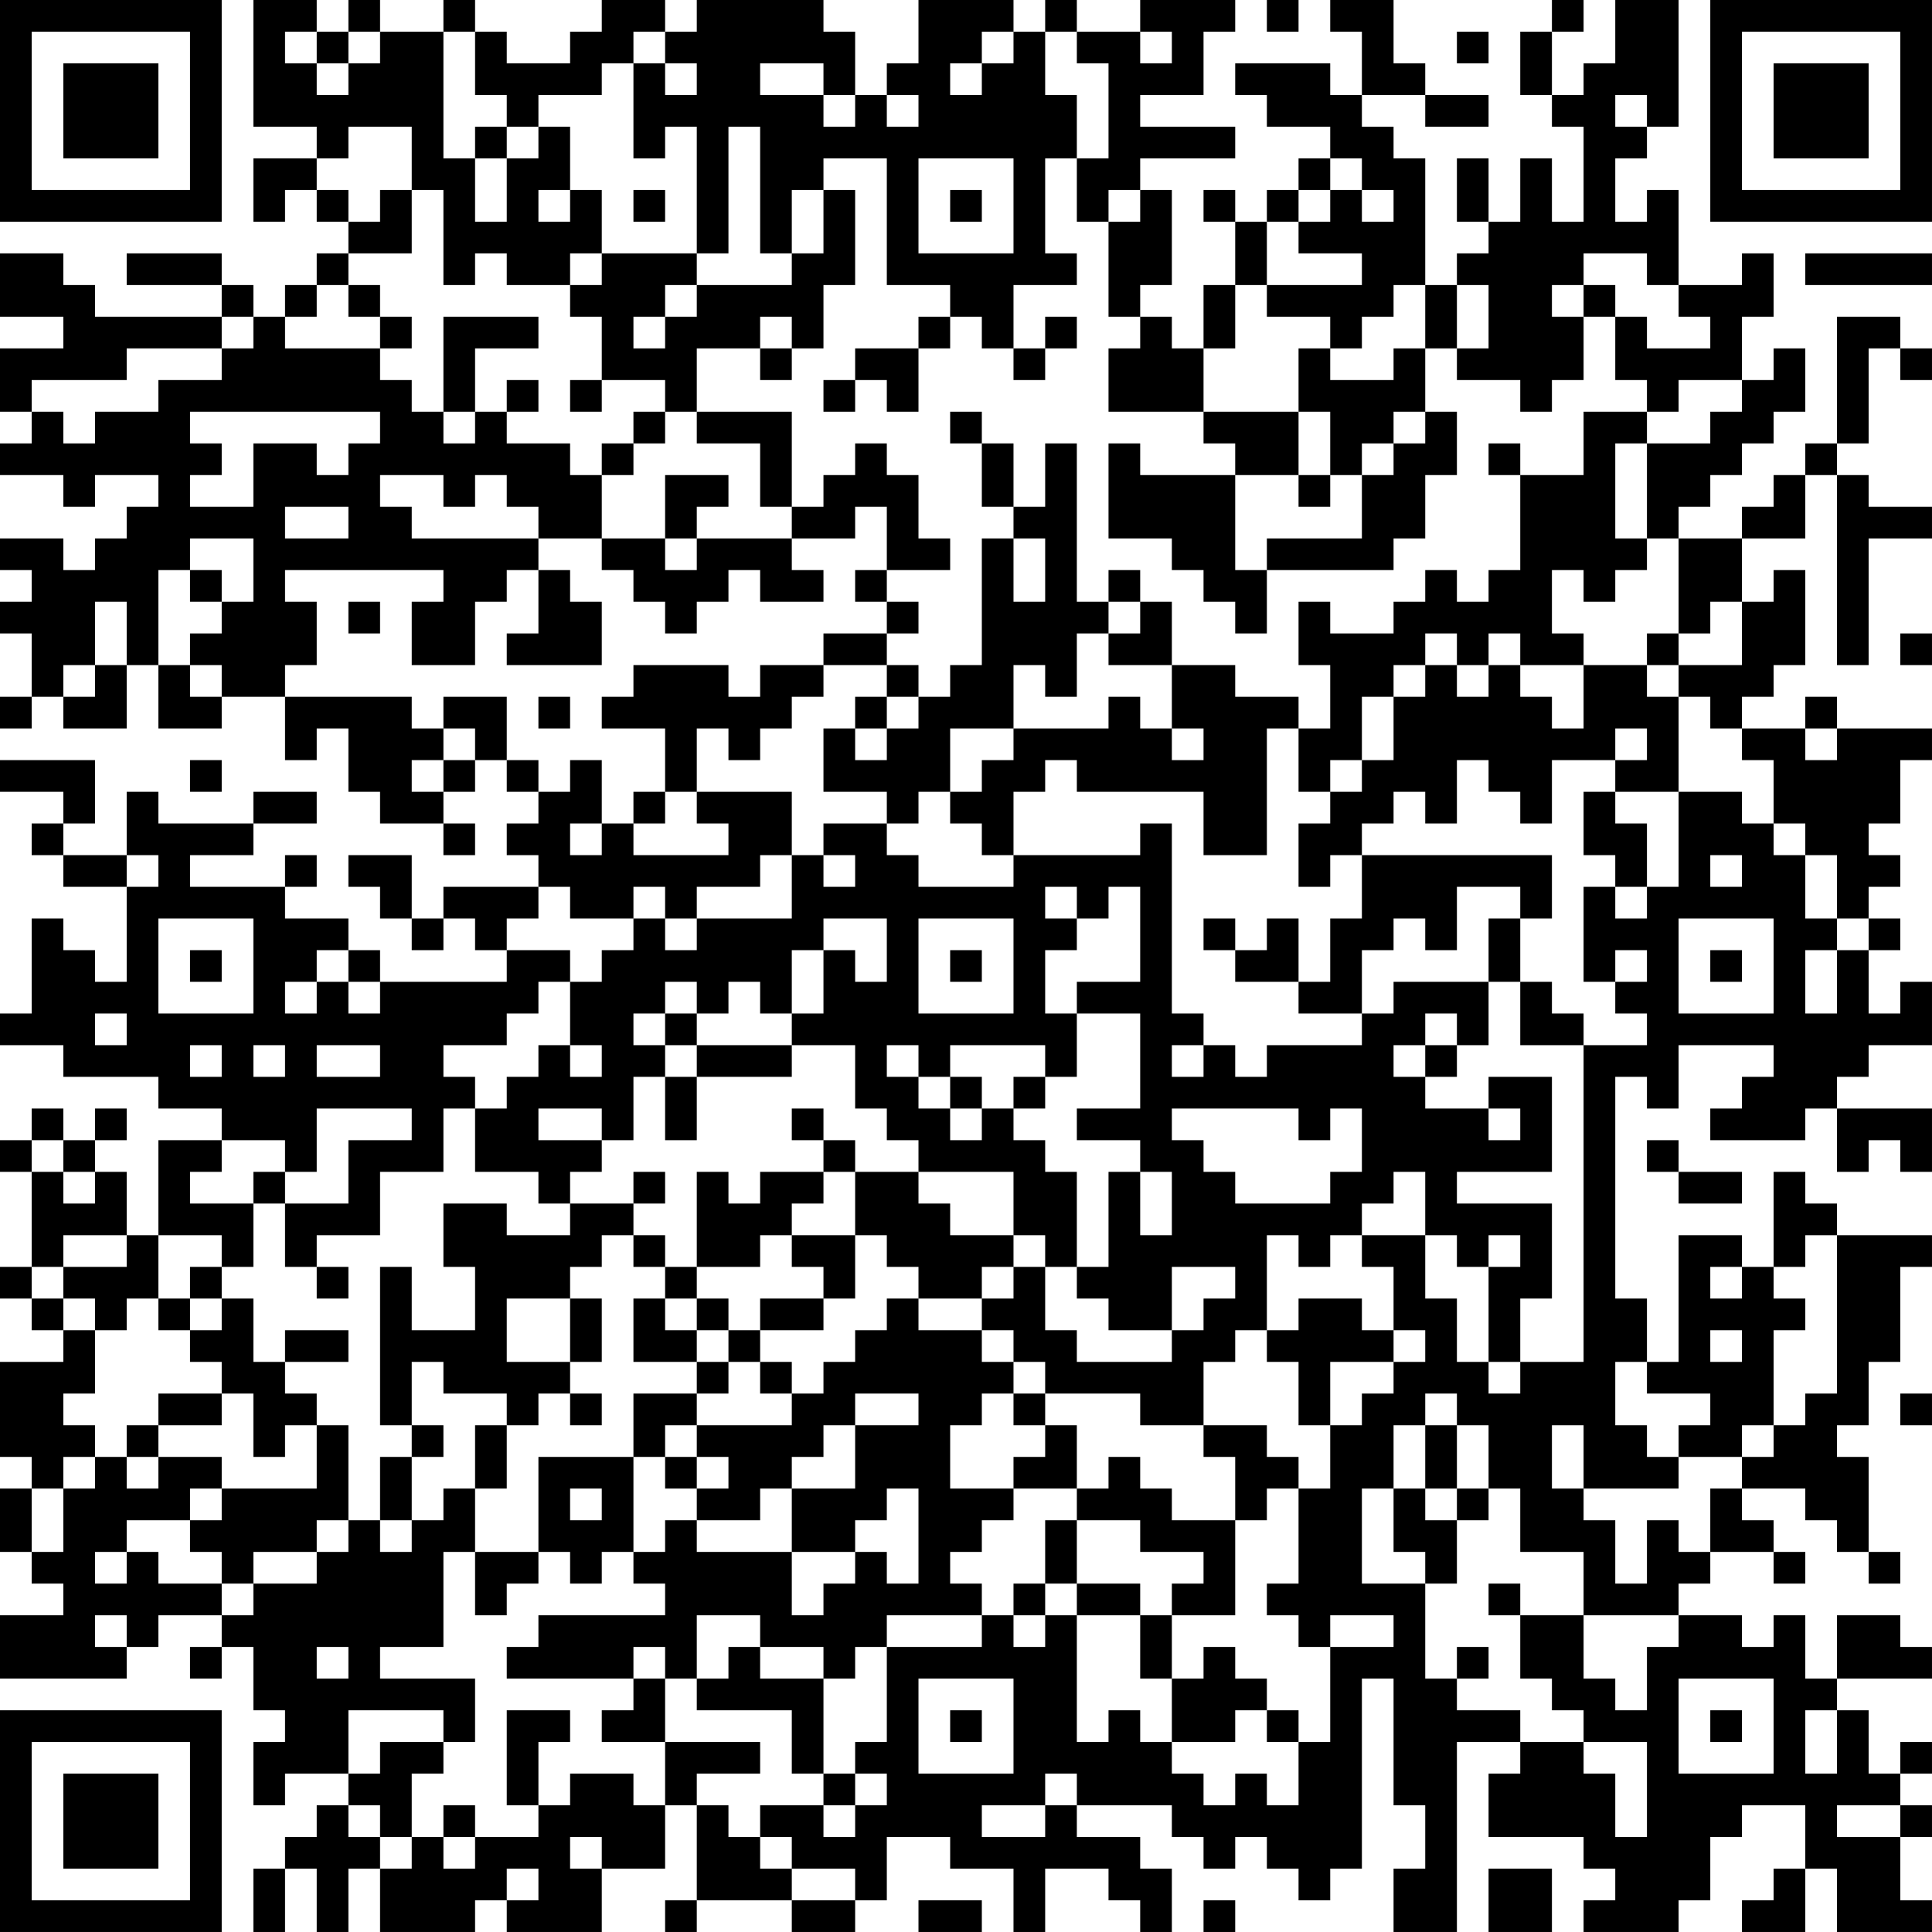 <?xml version="1.0" encoding="UTF-8"?>
<svg xmlns="http://www.w3.org/2000/svg" version="1.1" width="300" height="300" viewBox="0 0 300 300"><rect x="0" y="0" width="300" height="300" fill="#ffffff"/><g transform="scale(4.918)"><g transform="translate(0,0)"><path fill-rule="evenodd" d="M8 0L8 4L10 4L10 5L8 5L8 7L9 7L9 6L10 6L10 7L11 7L11 8L10 8L10 9L9 9L9 10L8 10L8 9L7 9L7 8L4 8L4 9L7 9L7 10L3 10L3 9L2 9L2 8L0 8L0 10L2 10L2 11L0 11L0 13L1 13L1 14L0 14L0 15L2 15L2 16L3 16L3 15L5 15L5 16L4 16L4 17L3 17L3 18L2 18L2 17L0 17L0 18L1 18L1 19L0 19L0 20L1 20L1 22L0 22L0 23L1 23L1 22L2 22L2 23L4 23L4 21L5 21L5 23L7 23L7 22L9 22L9 24L10 24L10 23L11 23L11 25L12 25L12 26L14 26L14 27L15 27L15 26L14 26L14 25L15 25L15 24L16 24L16 25L17 25L17 26L16 26L16 27L17 27L17 28L14 28L14 29L13 29L13 27L11 27L11 28L12 28L12 29L13 29L13 30L14 30L14 29L15 29L15 30L16 30L16 31L12 31L12 30L11 30L11 29L9 29L9 28L10 28L10 27L9 27L9 28L6 28L6 27L8 27L8 26L10 26L10 25L8 25L8 26L5 26L5 25L4 25L4 27L2 27L2 26L3 26L3 24L0 24L0 25L2 25L2 26L1 26L1 27L2 27L2 28L4 28L4 31L3 31L3 30L2 30L2 29L1 29L1 32L0 32L0 33L2 33L2 34L5 34L5 35L7 35L7 36L5 36L5 39L4 39L4 37L3 37L3 36L4 36L4 35L3 35L3 36L2 36L2 35L1 35L1 36L0 36L0 37L1 37L1 40L0 40L0 41L1 41L1 42L2 42L2 43L0 43L0 46L1 46L1 47L0 47L0 49L1 49L1 50L2 50L2 51L0 51L0 53L4 53L4 52L5 52L5 51L7 51L7 52L6 52L6 53L7 53L7 52L8 52L8 54L9 54L9 55L8 55L8 57L9 57L9 56L11 56L11 57L10 57L10 58L9 58L9 59L8 59L8 61L9 61L9 59L10 59L10 61L11 61L11 59L12 59L12 61L15 61L15 60L16 60L16 61L19 61L19 59L21 59L21 57L22 57L22 60L21 60L21 61L22 61L22 60L25 60L25 61L27 61L27 60L28 60L28 58L30 58L30 59L32 59L32 61L33 61L33 59L35 59L35 60L36 60L36 61L37 61L37 59L36 59L36 58L34 58L34 57L37 57L37 58L38 58L38 59L39 59L39 58L40 58L40 59L41 59L41 60L42 60L42 59L43 59L43 53L44 53L44 57L45 57L45 59L44 59L44 61L46 61L46 55L48 55L48 56L47 56L47 58L50 58L50 59L51 59L51 60L50 60L50 61L53 61L53 60L54 60L54 58L55 58L55 57L57 57L57 59L56 59L56 60L55 60L55 61L57 61L57 59L58 59L58 61L61 61L61 60L60 60L60 58L61 58L61 57L60 57L60 56L61 56L61 55L60 55L60 56L59 56L59 54L58 54L58 53L61 53L61 52L60 52L60 51L58 51L58 53L57 53L57 51L56 51L56 52L55 52L55 51L53 51L53 50L54 50L54 49L56 49L56 50L57 50L57 49L56 49L56 48L55 48L55 47L57 47L57 48L58 48L58 49L59 49L59 50L60 50L60 49L59 49L59 46L58 46L58 45L59 45L59 43L60 43L60 40L61 40L61 39L58 39L58 38L57 38L57 37L56 37L56 40L55 40L55 39L53 39L53 43L52 43L52 41L51 41L51 34L52 34L52 35L53 35L53 33L56 33L56 34L55 34L55 35L54 35L54 36L57 36L57 35L58 35L58 37L59 37L59 36L60 36L60 37L61 37L61 35L58 35L58 34L59 34L59 33L61 33L61 31L60 31L60 32L59 32L59 30L60 30L60 29L59 29L59 28L60 28L60 27L59 27L59 26L60 26L60 24L61 24L61 23L58 23L58 22L57 22L57 23L55 23L55 22L56 22L56 21L57 21L57 18L56 18L56 19L55 19L55 17L57 17L57 15L58 15L58 21L59 21L59 17L61 17L61 16L59 16L59 15L58 15L58 14L59 14L59 11L60 11L60 12L61 12L61 11L60 11L60 10L58 10L58 14L57 14L57 15L56 15L56 16L55 16L55 17L53 17L53 16L54 16L54 15L55 15L55 14L56 14L56 13L57 13L57 11L56 11L56 12L55 12L55 10L56 10L56 8L55 8L55 9L53 9L53 6L52 6L52 7L51 7L51 5L52 5L52 4L53 4L53 0L51 0L51 2L50 2L50 3L49 3L49 1L50 1L50 0L49 0L49 1L48 1L48 3L49 3L49 4L50 4L50 7L49 7L49 5L48 5L48 7L47 7L47 5L46 5L46 7L47 7L47 8L46 8L46 9L45 9L45 5L44 5L44 4L43 4L43 3L45 3L45 4L47 4L47 3L45 3L45 2L44 2L44 0L42 0L42 1L43 1L43 3L42 3L42 2L39 2L39 3L40 3L40 4L42 4L42 5L41 5L41 6L40 6L40 7L39 7L39 6L38 6L38 7L39 7L39 9L38 9L38 11L37 11L37 10L36 10L36 9L37 9L37 6L36 6L36 5L39 5L39 4L36 4L36 3L38 3L38 1L39 1L39 0L36 0L36 1L34 1L34 0L33 0L33 1L32 1L32 0L29 0L29 2L28 2L28 3L27 3L27 1L26 1L26 0L22 0L22 1L21 1L21 0L19 0L19 1L18 1L18 2L16 2L16 1L15 1L15 0L14 0L14 1L12 1L12 0L11 0L11 1L10 1L10 0ZM40 0L40 1L41 1L41 0ZM9 1L9 2L10 2L10 3L11 3L11 2L12 2L12 1L11 1L11 2L10 2L10 1ZM14 1L14 5L15 5L15 7L16 7L16 5L17 5L17 4L18 4L18 6L17 6L17 7L18 7L18 6L19 6L19 8L18 8L18 9L16 9L16 8L15 8L15 9L14 9L14 6L13 6L13 4L11 4L11 5L10 5L10 6L11 6L11 7L12 7L12 6L13 6L13 8L11 8L11 9L10 9L10 10L9 10L9 11L12 11L12 12L13 12L13 13L14 13L14 14L15 14L15 13L16 13L16 14L18 14L18 15L19 15L19 17L17 17L17 16L16 16L16 15L15 15L15 16L14 16L14 15L12 15L12 16L13 16L13 17L17 17L17 18L16 18L16 19L15 19L15 21L13 21L13 19L14 19L14 18L9 18L9 19L10 19L10 21L9 21L9 22L13 22L13 23L14 23L14 24L13 24L13 25L14 25L14 24L15 24L15 23L14 23L14 22L16 22L16 24L17 24L17 25L18 25L18 24L19 24L19 26L18 26L18 27L19 27L19 26L20 26L20 27L23 27L23 26L22 26L22 25L25 25L25 27L24 27L24 28L22 28L22 29L21 29L21 28L20 28L20 29L18 29L18 28L17 28L17 29L16 29L16 30L18 30L18 31L17 31L17 32L16 32L16 33L14 33L14 34L15 34L15 35L14 35L14 37L12 37L12 39L10 39L10 40L9 40L9 38L11 38L11 36L13 36L13 35L10 35L10 37L9 37L9 36L7 36L7 37L6 37L6 38L8 38L8 40L7 40L7 39L5 39L5 41L4 41L4 42L3 42L3 41L2 41L2 40L4 40L4 39L2 39L2 40L1 40L1 41L2 41L2 42L3 42L3 44L2 44L2 45L3 45L3 46L2 46L2 47L1 47L1 49L2 49L2 47L3 47L3 46L4 46L4 47L5 47L5 46L7 46L7 47L6 47L6 48L4 48L4 49L3 49L3 50L4 50L4 49L5 49L5 50L7 50L7 51L8 51L8 50L10 50L10 49L11 49L11 48L12 48L12 49L13 49L13 48L14 48L14 47L15 47L15 49L14 49L14 52L12 52L12 53L15 53L15 55L14 55L14 54L11 54L11 56L12 56L12 55L14 55L14 56L13 56L13 58L12 58L12 57L11 57L11 58L12 58L12 59L13 59L13 58L14 58L14 59L15 59L15 58L17 58L17 57L18 57L18 56L20 56L20 57L21 57L21 55L24 55L24 56L22 56L22 57L23 57L23 58L24 58L24 59L25 59L25 60L27 60L27 59L25 59L25 58L24 58L24 57L26 57L26 58L27 58L27 57L28 57L28 56L27 56L27 55L28 55L28 52L31 52L31 51L32 51L32 52L33 52L33 51L34 51L34 55L35 55L35 54L36 54L36 55L37 55L37 56L38 56L38 57L39 57L39 56L40 56L40 57L41 57L41 55L42 55L42 52L44 52L44 51L42 51L42 52L41 52L41 51L40 51L40 50L41 50L41 47L42 47L42 45L43 45L43 44L44 44L44 43L45 43L45 42L44 42L44 40L43 40L43 39L45 39L45 41L46 41L46 43L47 43L47 44L48 44L48 43L50 43L50 33L52 33L52 32L51 32L51 31L52 31L52 30L51 30L51 31L50 31L50 28L51 28L51 29L52 29L52 28L53 28L53 25L55 25L55 26L56 26L56 27L57 27L57 29L58 29L58 30L57 30L57 32L58 32L58 30L59 30L59 29L58 29L58 27L57 27L57 26L56 26L56 24L55 24L55 23L54 23L54 22L53 22L53 21L55 21L55 19L54 19L54 20L53 20L53 17L52 17L52 14L54 14L54 13L55 13L55 12L53 12L53 13L52 13L52 12L51 12L51 10L52 10L52 11L54 11L54 10L53 10L53 9L52 9L52 8L50 8L50 9L49 9L49 10L50 10L50 12L49 12L49 13L48 13L48 12L46 12L46 11L47 11L47 9L46 9L46 11L45 11L45 9L44 9L44 10L43 10L43 11L42 11L42 10L40 10L40 9L43 9L43 8L41 8L41 7L42 7L42 6L43 6L43 7L44 7L44 6L43 6L43 5L42 5L42 6L41 6L41 7L40 7L40 9L39 9L39 11L38 11L38 13L35 13L35 11L36 11L36 10L35 10L35 7L36 7L36 6L35 6L35 7L34 7L34 5L35 5L35 2L34 2L34 1L33 1L33 3L34 3L34 5L33 5L33 8L34 8L34 9L32 9L32 11L31 11L31 10L30 10L30 9L28 9L28 5L26 5L26 6L25 6L25 8L24 8L24 4L23 4L23 8L22 8L22 4L21 4L21 5L20 5L20 2L21 2L21 3L22 3L22 2L21 2L21 1L20 1L20 2L19 2L19 3L17 3L17 4L16 4L16 3L15 3L15 1ZM31 1L31 2L30 2L30 3L31 3L31 2L32 2L32 1ZM36 1L36 2L37 2L37 1ZM46 1L46 2L47 2L47 1ZM24 2L24 3L26 3L26 4L27 4L27 3L26 3L26 2ZM28 3L28 4L29 4L29 3ZM51 3L51 4L52 4L52 3ZM15 4L15 5L16 5L16 4ZM29 5L29 8L32 8L32 5ZM20 6L20 7L21 7L21 6ZM26 6L26 8L25 8L25 9L22 9L22 8L19 8L19 9L18 9L18 10L19 10L19 12L18 12L18 13L19 13L19 12L21 12L21 13L20 13L20 14L19 14L19 15L20 15L20 14L21 14L21 13L22 13L22 14L24 14L24 16L25 16L25 17L22 17L22 16L23 16L23 15L21 15L21 17L19 17L19 18L20 18L20 19L21 19L21 20L22 20L22 19L23 19L23 18L24 18L24 19L26 19L26 18L25 18L25 17L27 17L27 16L28 16L28 18L27 18L27 19L28 19L28 20L26 20L26 21L24 21L24 22L23 22L23 21L20 21L20 22L19 22L19 23L21 23L21 25L20 25L20 26L21 26L21 25L22 25L22 23L23 23L23 24L24 24L24 23L25 23L25 22L26 22L26 21L28 21L28 22L27 22L27 23L26 23L26 25L28 25L28 26L26 26L26 27L25 27L25 29L22 29L22 30L21 30L21 29L20 29L20 30L19 30L19 31L18 31L18 33L17 33L17 34L16 34L16 35L15 35L15 37L17 37L17 38L18 38L18 39L16 39L16 38L14 38L14 40L15 40L15 42L13 42L13 40L12 40L12 45L13 45L13 46L12 46L12 48L13 48L13 46L14 46L14 45L13 45L13 43L14 43L14 44L16 44L16 45L15 45L15 47L16 47L16 45L17 45L17 44L18 44L18 45L19 45L19 44L18 44L18 43L19 43L19 41L18 41L18 40L19 40L19 39L20 39L20 40L21 40L21 41L20 41L20 43L22 43L22 44L20 44L20 46L17 46L17 49L15 49L15 51L16 51L16 50L17 50L17 49L18 49L18 50L19 50L19 49L20 49L20 50L21 50L21 51L17 51L17 52L16 52L16 53L20 53L20 54L19 54L19 55L21 55L21 53L22 53L22 54L25 54L25 56L26 56L26 57L27 57L27 56L26 56L26 53L27 53L27 52L28 52L28 51L31 51L31 50L30 50L30 49L31 49L31 48L32 48L32 47L34 47L34 48L33 48L33 50L32 50L32 51L33 51L33 50L34 50L34 51L36 51L36 53L37 53L37 55L39 55L39 54L40 54L40 55L41 55L41 54L40 54L40 53L39 53L39 52L38 52L38 53L37 53L37 51L39 51L39 48L40 48L40 47L41 47L41 46L40 46L40 45L38 45L38 43L39 43L39 42L40 42L40 43L41 43L41 45L42 45L42 43L44 43L44 42L43 42L43 41L41 41L41 42L40 42L40 39L41 39L41 40L42 40L42 39L43 39L43 38L44 38L44 37L45 37L45 39L46 39L46 40L47 40L47 43L48 43L48 41L49 41L49 38L46 38L46 37L49 37L49 34L47 34L47 35L45 35L45 34L46 34L46 33L47 33L47 31L48 31L48 33L50 33L50 32L49 32L49 31L48 31L48 29L49 29L49 27L43 27L43 26L44 26L44 25L45 25L45 26L46 26L46 24L47 24L47 25L48 25L48 26L49 26L49 24L51 24L51 25L50 25L50 27L51 27L51 28L52 28L52 26L51 26L51 25L53 25L53 22L52 22L52 21L53 21L53 20L52 20L52 21L50 21L50 20L49 20L49 18L50 18L50 19L51 19L51 18L52 18L52 17L51 17L51 14L52 14L52 13L50 13L50 15L48 15L48 14L47 14L47 15L48 15L48 18L47 18L47 19L46 19L46 18L45 18L45 19L44 19L44 20L42 20L42 19L41 19L41 21L42 21L42 23L41 23L41 22L39 22L39 21L37 21L37 19L36 19L36 18L35 18L35 19L34 19L34 14L33 14L33 16L32 16L32 14L31 14L31 13L30 13L30 14L31 14L31 16L32 16L32 17L31 17L31 21L30 21L30 22L29 22L29 21L28 21L28 20L29 20L29 19L28 19L28 18L30 18L30 17L29 17L29 15L28 15L28 14L27 14L27 15L26 15L26 16L25 16L25 13L22 13L22 11L24 11L24 12L25 12L25 11L26 11L26 9L27 9L27 6ZM30 6L30 7L31 7L31 6ZM57 8L57 9L61 9L61 8ZM11 9L11 10L12 10L12 11L13 11L13 10L12 10L12 9ZM21 9L21 10L20 10L20 11L21 11L21 10L22 10L22 9ZM50 9L50 10L51 10L51 9ZM7 10L7 11L4 11L4 12L1 12L1 13L2 13L2 14L3 14L3 13L5 13L5 12L7 12L7 11L8 11L8 10ZM14 10L14 13L15 13L15 11L17 11L17 10ZM24 10L24 11L25 11L25 10ZM29 10L29 11L27 11L27 12L26 12L26 13L27 13L27 12L28 12L28 13L29 13L29 11L30 11L30 10ZM33 10L33 11L32 11L32 12L33 12L33 11L34 11L34 10ZM41 11L41 13L38 13L38 14L39 14L39 15L36 15L36 14L35 14L35 17L37 17L37 18L38 18L38 19L39 19L39 20L40 20L40 18L44 18L44 17L45 17L45 15L46 15L46 13L45 13L45 11L44 11L44 12L42 12L42 11ZM16 12L16 13L17 13L17 12ZM6 13L6 14L7 14L7 15L6 15L6 16L8 16L8 14L10 14L10 15L11 15L11 14L12 14L12 13ZM41 13L41 15L39 15L39 18L40 18L40 17L43 17L43 15L44 15L44 14L45 14L45 13L44 13L44 14L43 14L43 15L42 15L42 13ZM41 15L41 16L42 16L42 15ZM9 16L9 17L11 17L11 16ZM6 17L6 18L5 18L5 21L6 21L6 22L7 22L7 21L6 21L6 20L7 20L7 19L8 19L8 17ZM21 17L21 18L22 18L22 17ZM32 17L32 19L33 19L33 17ZM6 18L6 19L7 19L7 18ZM17 18L17 20L16 20L16 21L19 21L19 19L18 19L18 18ZM3 19L3 21L2 21L2 22L3 22L3 21L4 21L4 19ZM11 19L11 20L12 20L12 19ZM35 19L35 20L34 20L34 22L33 22L33 21L32 21L32 23L30 23L30 25L29 25L29 26L28 26L28 27L29 27L29 28L32 28L32 27L36 27L36 26L37 26L37 32L38 32L38 33L37 33L37 34L38 34L38 33L39 33L39 34L40 34L40 33L43 33L43 32L44 32L44 31L47 31L47 29L48 29L48 28L46 28L46 30L45 30L45 29L44 29L44 30L43 30L43 32L41 32L41 31L42 31L42 29L43 29L43 27L42 27L42 28L41 28L41 26L42 26L42 25L43 25L43 24L44 24L44 22L45 22L45 21L46 21L46 22L47 22L47 21L48 21L48 22L49 22L49 23L50 23L50 21L48 21L48 20L47 20L47 21L46 21L46 20L45 20L45 21L44 21L44 22L43 22L43 24L42 24L42 25L41 25L41 23L40 23L40 27L38 27L38 25L34 25L34 24L33 24L33 25L32 25L32 27L31 27L31 26L30 26L30 25L31 25L31 24L32 24L32 23L35 23L35 22L36 22L36 23L37 23L37 24L38 24L38 23L37 23L37 21L35 21L35 20L36 20L36 19ZM60 20L60 21L61 21L61 20ZM17 22L17 23L18 23L18 22ZM28 22L28 23L27 23L27 24L28 24L28 23L29 23L29 22ZM51 23L51 24L52 24L52 23ZM57 23L57 24L58 24L58 23ZM6 24L6 25L7 25L7 24ZM4 27L4 28L5 28L5 27ZM26 27L26 28L27 28L27 27ZM54 27L54 28L55 28L55 27ZM33 28L33 29L34 29L34 30L33 30L33 32L34 32L34 34L33 34L33 33L30 33L30 34L29 34L29 33L28 33L28 34L29 34L29 35L30 35L30 36L31 36L31 35L32 35L32 36L33 36L33 37L34 37L34 40L33 40L33 39L32 39L32 37L29 37L29 36L28 36L28 35L27 35L27 33L25 33L25 32L26 32L26 30L27 30L27 31L28 31L28 29L26 29L26 30L25 30L25 32L24 32L24 31L23 31L23 32L22 32L22 31L21 31L21 32L20 32L20 33L21 33L21 34L20 34L20 36L19 36L19 35L17 35L17 36L19 36L19 37L18 37L18 38L20 38L20 39L21 39L21 40L22 40L22 41L21 41L21 42L22 42L22 43L23 43L23 44L22 44L22 45L21 45L21 46L20 46L20 49L21 49L21 48L22 48L22 49L25 49L25 51L26 51L26 50L27 50L27 49L28 49L28 50L29 50L29 47L28 47L28 48L27 48L27 49L25 49L25 47L27 47L27 45L29 45L29 44L27 44L27 45L26 45L26 46L25 46L25 47L24 47L24 48L22 48L22 47L23 47L23 46L22 46L22 45L25 45L25 44L26 44L26 43L27 43L27 42L28 42L28 41L29 41L29 42L31 42L31 43L32 43L32 44L31 44L31 45L30 45L30 47L32 47L32 46L33 46L33 45L34 45L34 47L35 47L35 46L36 46L36 47L37 47L37 48L39 48L39 46L38 46L38 45L36 45L36 44L33 44L33 43L32 43L32 42L31 42L31 41L32 41L32 40L33 40L33 42L34 42L34 43L37 43L37 42L38 42L38 41L39 41L39 40L37 40L37 42L35 42L35 41L34 41L34 40L35 40L35 37L36 37L36 39L37 39L37 37L36 37L36 36L34 36L34 35L36 35L36 32L34 32L34 31L36 31L36 28L35 28L35 29L34 29L34 28ZM5 29L5 32L8 32L8 29ZM29 29L29 32L32 32L32 29ZM38 29L38 30L39 30L39 31L41 31L41 29L40 29L40 30L39 30L39 29ZM53 29L53 32L56 32L56 29ZM6 30L6 31L7 31L7 30ZM10 30L10 31L9 31L9 32L10 32L10 31L11 31L11 32L12 32L12 31L11 31L11 30ZM30 30L30 31L31 31L31 30ZM54 30L54 31L55 31L55 30ZM3 32L3 33L4 33L4 32ZM21 32L21 33L22 33L22 34L21 34L21 36L22 36L22 34L25 34L25 33L22 33L22 32ZM45 32L45 33L44 33L44 34L45 34L45 33L46 33L46 32ZM6 33L6 34L7 34L7 33ZM8 33L8 34L9 34L9 33ZM10 33L10 34L12 34L12 33ZM18 33L18 34L19 34L19 33ZM30 34L30 35L31 35L31 34ZM32 34L32 35L33 35L33 34ZM25 35L25 36L26 36L26 37L24 37L24 38L23 38L23 37L22 37L22 40L24 40L24 39L25 39L25 40L26 40L26 41L24 41L24 42L23 42L23 41L22 41L22 42L23 42L23 43L24 43L24 44L25 44L25 43L24 43L24 42L26 42L26 41L27 41L27 39L28 39L28 40L29 40L29 41L31 41L31 40L32 40L32 39L30 39L30 38L29 38L29 37L27 37L27 36L26 36L26 35ZM37 35L37 36L38 36L38 37L39 37L39 38L42 38L42 37L43 37L43 35L42 35L42 36L41 36L41 35ZM47 35L47 36L48 36L48 35ZM1 36L1 37L2 37L2 38L3 38L3 37L2 37L2 36ZM52 36L52 37L53 37L53 38L55 38L55 37L53 37L53 36ZM8 37L8 38L9 38L9 37ZM20 37L20 38L21 38L21 37ZM26 37L26 38L25 38L25 39L27 39L27 37ZM47 39L47 40L48 40L48 39ZM57 39L57 40L56 40L56 41L57 41L57 42L56 42L56 45L55 45L55 46L53 46L53 45L54 45L54 44L52 44L52 43L51 43L51 45L52 45L52 46L53 46L53 47L50 47L50 45L49 45L49 47L50 47L50 48L51 48L51 50L52 50L52 48L53 48L53 49L54 49L54 47L55 47L55 46L56 46L56 45L57 45L57 44L58 44L58 39ZM6 40L6 41L5 41L5 42L6 42L6 43L7 43L7 44L5 44L5 45L4 45L4 46L5 46L5 45L7 45L7 44L8 44L8 46L9 46L9 45L10 45L10 47L7 47L7 48L6 48L6 49L7 49L7 50L8 50L8 49L10 49L10 48L11 48L11 45L10 45L10 44L9 44L9 43L11 43L11 42L9 42L9 43L8 43L8 41L7 41L7 40ZM10 40L10 41L11 41L11 40ZM54 40L54 41L55 41L55 40ZM6 41L6 42L7 42L7 41ZM16 41L16 43L18 43L18 41ZM54 42L54 43L55 43L55 42ZM32 44L32 45L33 45L33 44ZM45 44L45 45L44 45L44 47L43 47L43 50L45 50L45 53L46 53L46 54L48 54L48 55L50 55L50 56L51 56L51 58L52 58L52 55L50 55L50 54L49 54L49 53L48 53L48 51L50 51L50 53L51 53L51 54L52 54L52 52L53 52L53 51L50 51L50 49L48 49L48 47L47 47L47 45L46 45L46 44ZM60 44L60 45L61 45L61 44ZM45 45L45 47L44 47L44 49L45 49L45 50L46 50L46 48L47 48L47 47L46 47L46 45ZM21 46L21 47L22 47L22 46ZM18 47L18 48L19 48L19 47ZM45 47L45 48L46 48L46 47ZM34 48L34 50L36 50L36 51L37 51L37 50L38 50L38 49L36 49L36 48ZM47 50L47 51L48 51L48 50ZM3 51L3 52L4 52L4 51ZM22 51L22 53L23 53L23 52L24 52L24 53L26 53L26 52L24 52L24 51ZM10 52L10 53L11 53L11 52ZM20 52L20 53L21 53L21 52ZM46 52L46 53L47 53L47 52ZM29 53L29 56L32 56L32 53ZM53 53L53 56L56 56L56 53ZM16 54L16 57L17 57L17 55L18 55L18 54ZM30 54L30 55L31 55L31 54ZM54 54L54 55L55 55L55 54ZM57 54L57 56L58 56L58 54ZM33 56L33 57L31 57L31 58L33 58L33 57L34 57L34 56ZM14 57L14 58L15 58L15 57ZM58 57L58 58L60 58L60 57ZM18 58L18 59L19 59L19 58ZM16 59L16 60L17 60L17 59ZM47 59L47 61L49 61L49 59ZM29 60L29 61L31 61L31 60ZM38 60L38 61L39 61L39 60ZM0 0L0 7L7 7L7 0ZM1 1L1 6L6 6L6 1ZM2 2L2 5L5 5L5 2ZM54 0L54 7L61 7L61 0ZM55 1L55 6L60 6L60 1ZM56 2L56 5L59 5L59 2ZM0 54L0 61L7 61L7 54ZM1 55L1 60L6 60L6 55ZM2 56L2 59L5 59L5 56Z" fill="#000000"/></g></g></svg>
